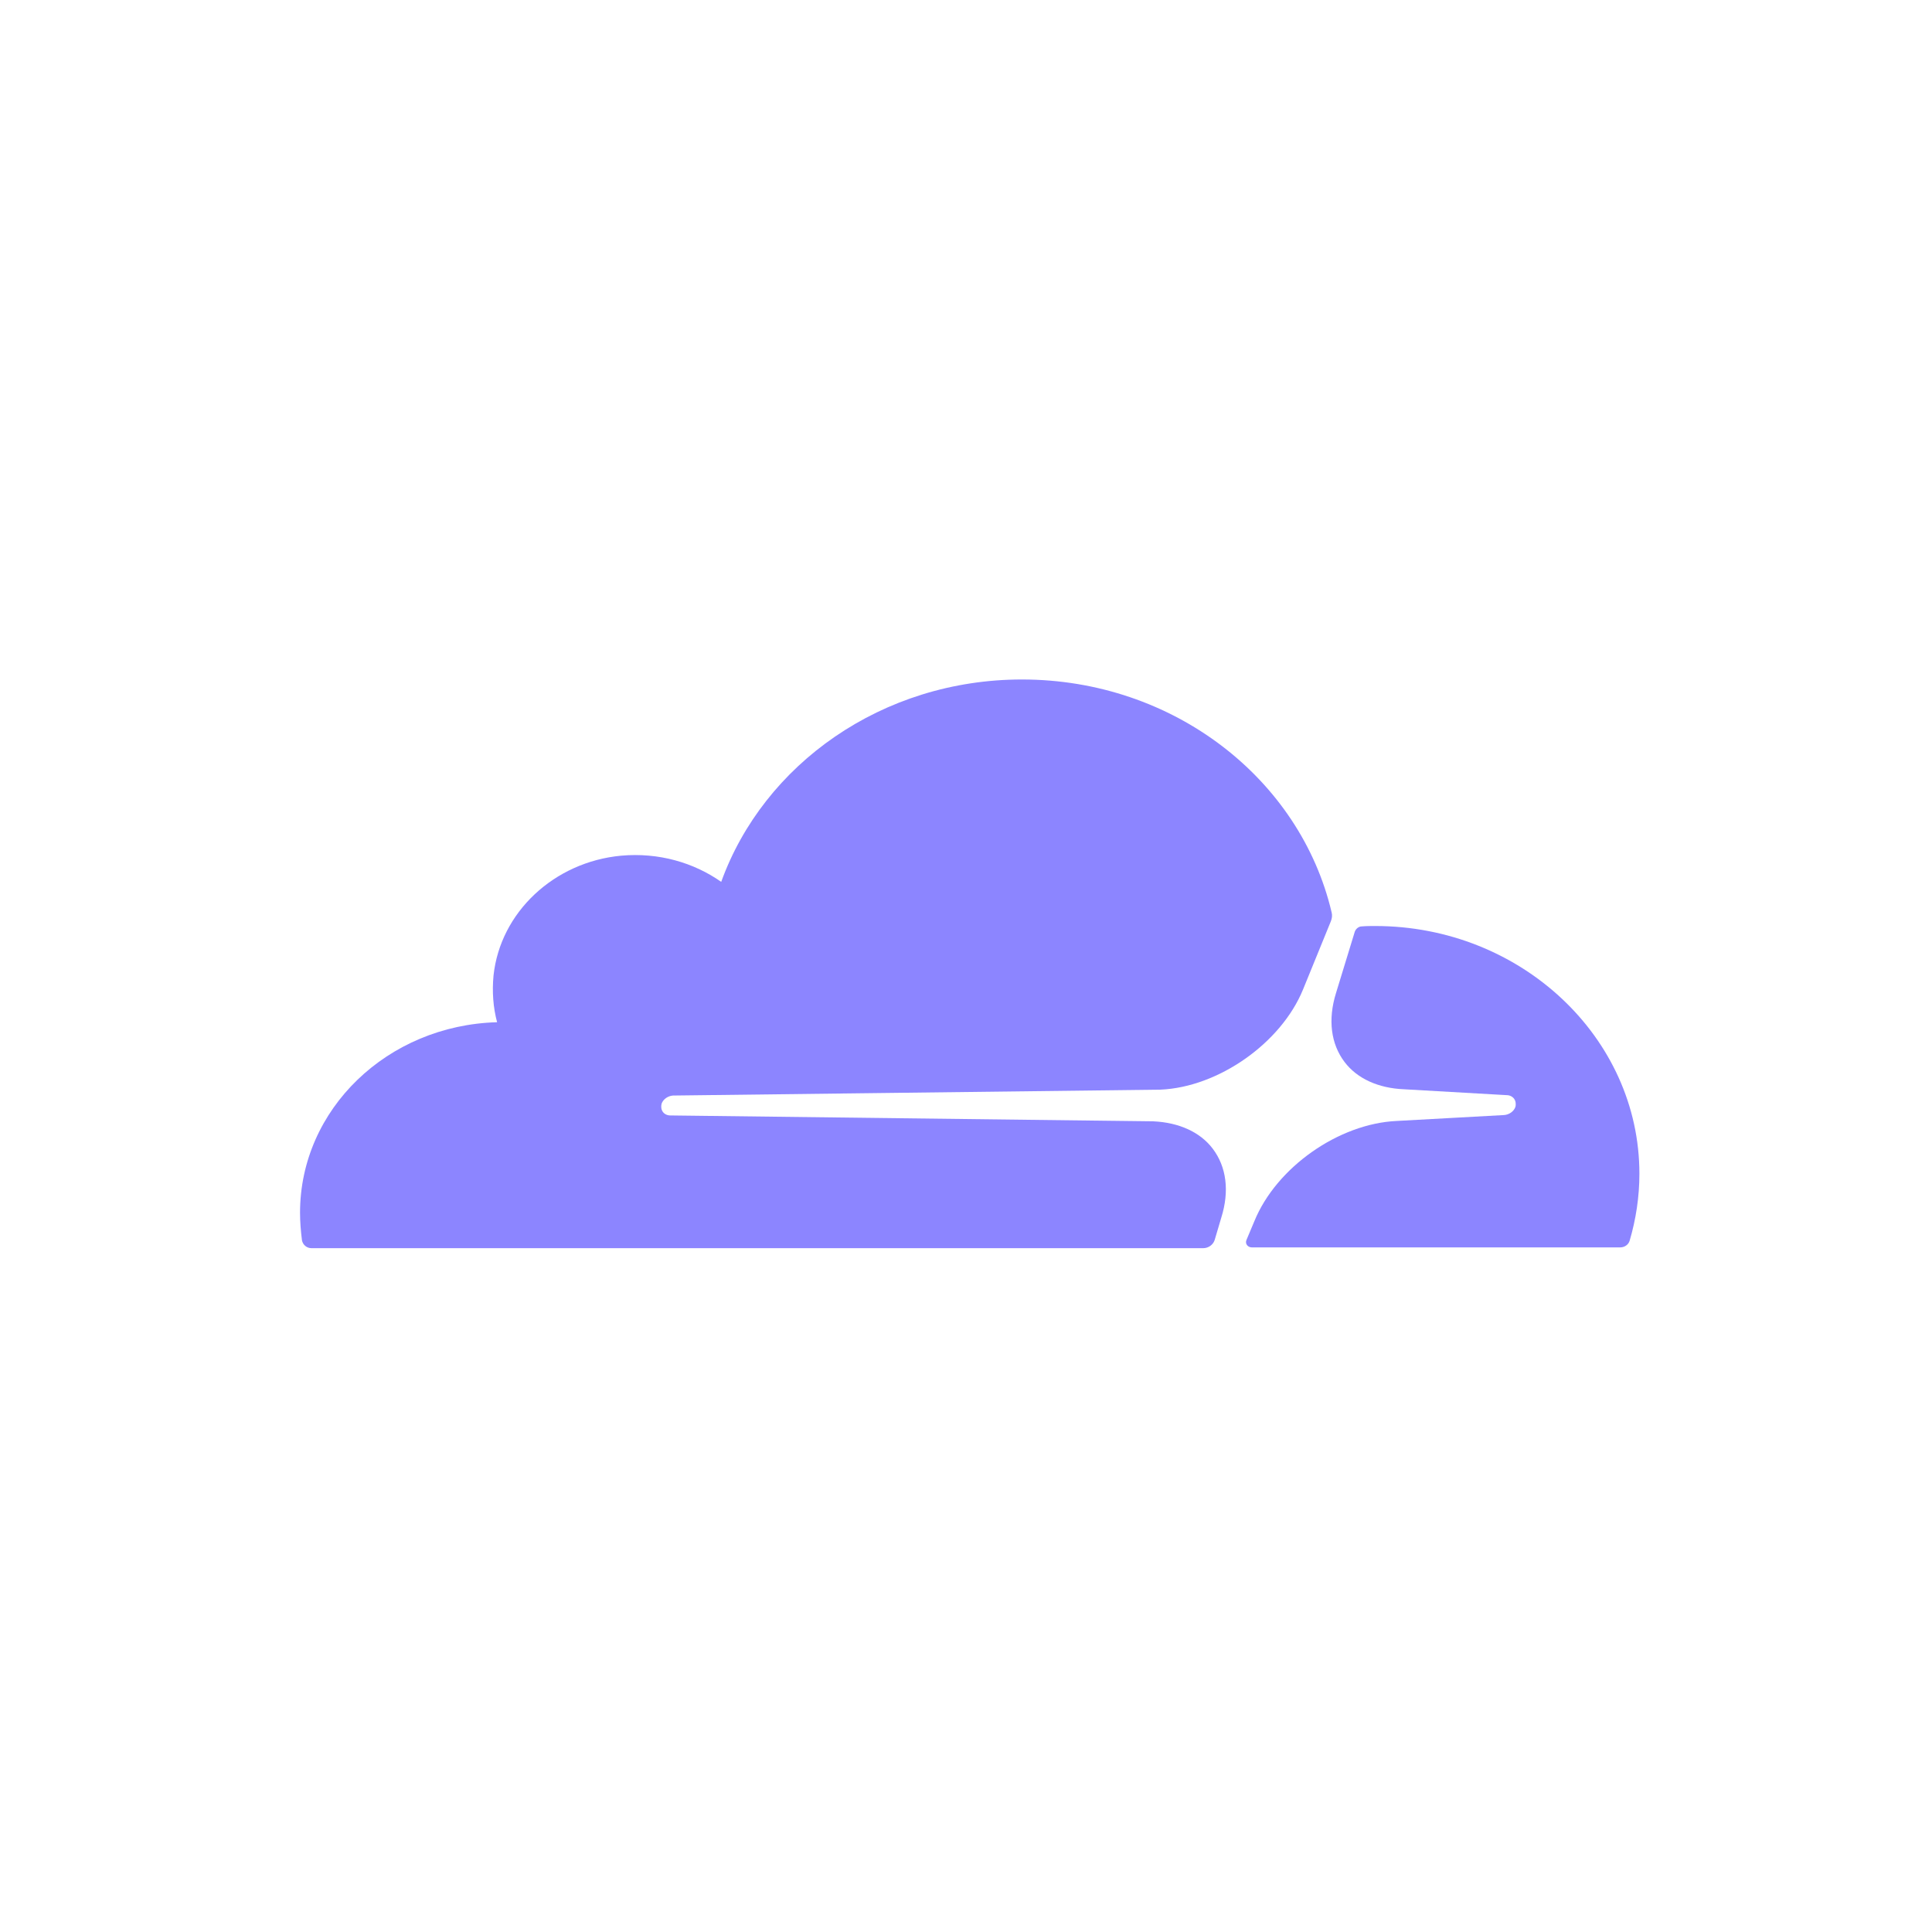 <?xml version="1.0" encoding="UTF-8"?>
<svg width="20px" height="20px" viewBox="0 0 20 20" version="1.1" xmlns="http://www.w3.org/2000/svg" xmlns:xlink="http://www.w3.org/1999/xlink">
    <!-- Generator: Sketch 55.2 (78181) - https://sketchapp.com -->
    <title>domains-cloudflare-mono</title>
    <desc>Created with Sketch.</desc>
    <g id="domains-cloudflare-mono" stroke="none" stroke-width="1" fill="none" fill-rule="evenodd">
        <g id="cf-logo-v" transform="translate(3, 7)" fill="#8c85ff" fill-rule="nonzero">
            <g id="Group" transform="translate(0.102, 0)">
                <path d="M9.541,5.604 C9.627,5.329 9.594,5.078 9.452,4.891 C9.322,4.719 9.102,4.62 8.838,4.608 L3.836,4.547 C3.804,4.547 3.775,4.532 3.759,4.509 C3.743,4.486 3.739,4.456 3.747,4.425 C3.763,4.379 3.812,4.345 3.864,4.341 L8.912,4.28 C9.509,4.254 10.159,3.8 10.387,3.243 L10.675,2.537 C10.687,2.506 10.691,2.476 10.683,2.445 C10.358,1.064 9.046,0.034 7.477,0.034 C6.03,0.034 4.803,0.912 4.364,2.129 C4.08,1.93 3.718,1.823 3.328,1.858 C2.633,1.923 2.077,2.445 2.007,3.098 C1.991,3.265 2.003,3.43 2.044,3.582 C0.91,3.613 0.004,4.482 0.004,5.554 C0.004,5.65 0.012,5.745 0.024,5.84 C0.033,5.886 0.073,5.921 0.122,5.921 L9.354,5.921 C9.407,5.921 9.456,5.886 9.472,5.837 L9.541,5.604 Z" id="Shape"></path>
                <path d="M11.134,2.586 C11.09,2.586 11.041,2.586 10.996,2.59 C10.964,2.59 10.935,2.613 10.923,2.644 L10.728,3.281 C10.643,3.555 10.675,3.807 10.817,3.994 C10.947,4.166 11.167,4.265 11.431,4.276 L12.496,4.337 C12.528,4.337 12.557,4.353 12.573,4.376 C12.589,4.398 12.593,4.433 12.585,4.46 C12.569,4.505 12.52,4.54 12.467,4.543 L11.358,4.604 C10.756,4.631 10.11,5.085 9.883,5.642 L9.801,5.837 C9.785,5.875 9.814,5.913 9.858,5.913 L13.67,5.913 C13.715,5.913 13.755,5.886 13.768,5.844 C13.833,5.623 13.869,5.39 13.869,5.15 C13.869,3.739 12.642,2.586 11.134,2.586" id="Shape"></path>
            </g>
        </g>
    </g>
</svg>